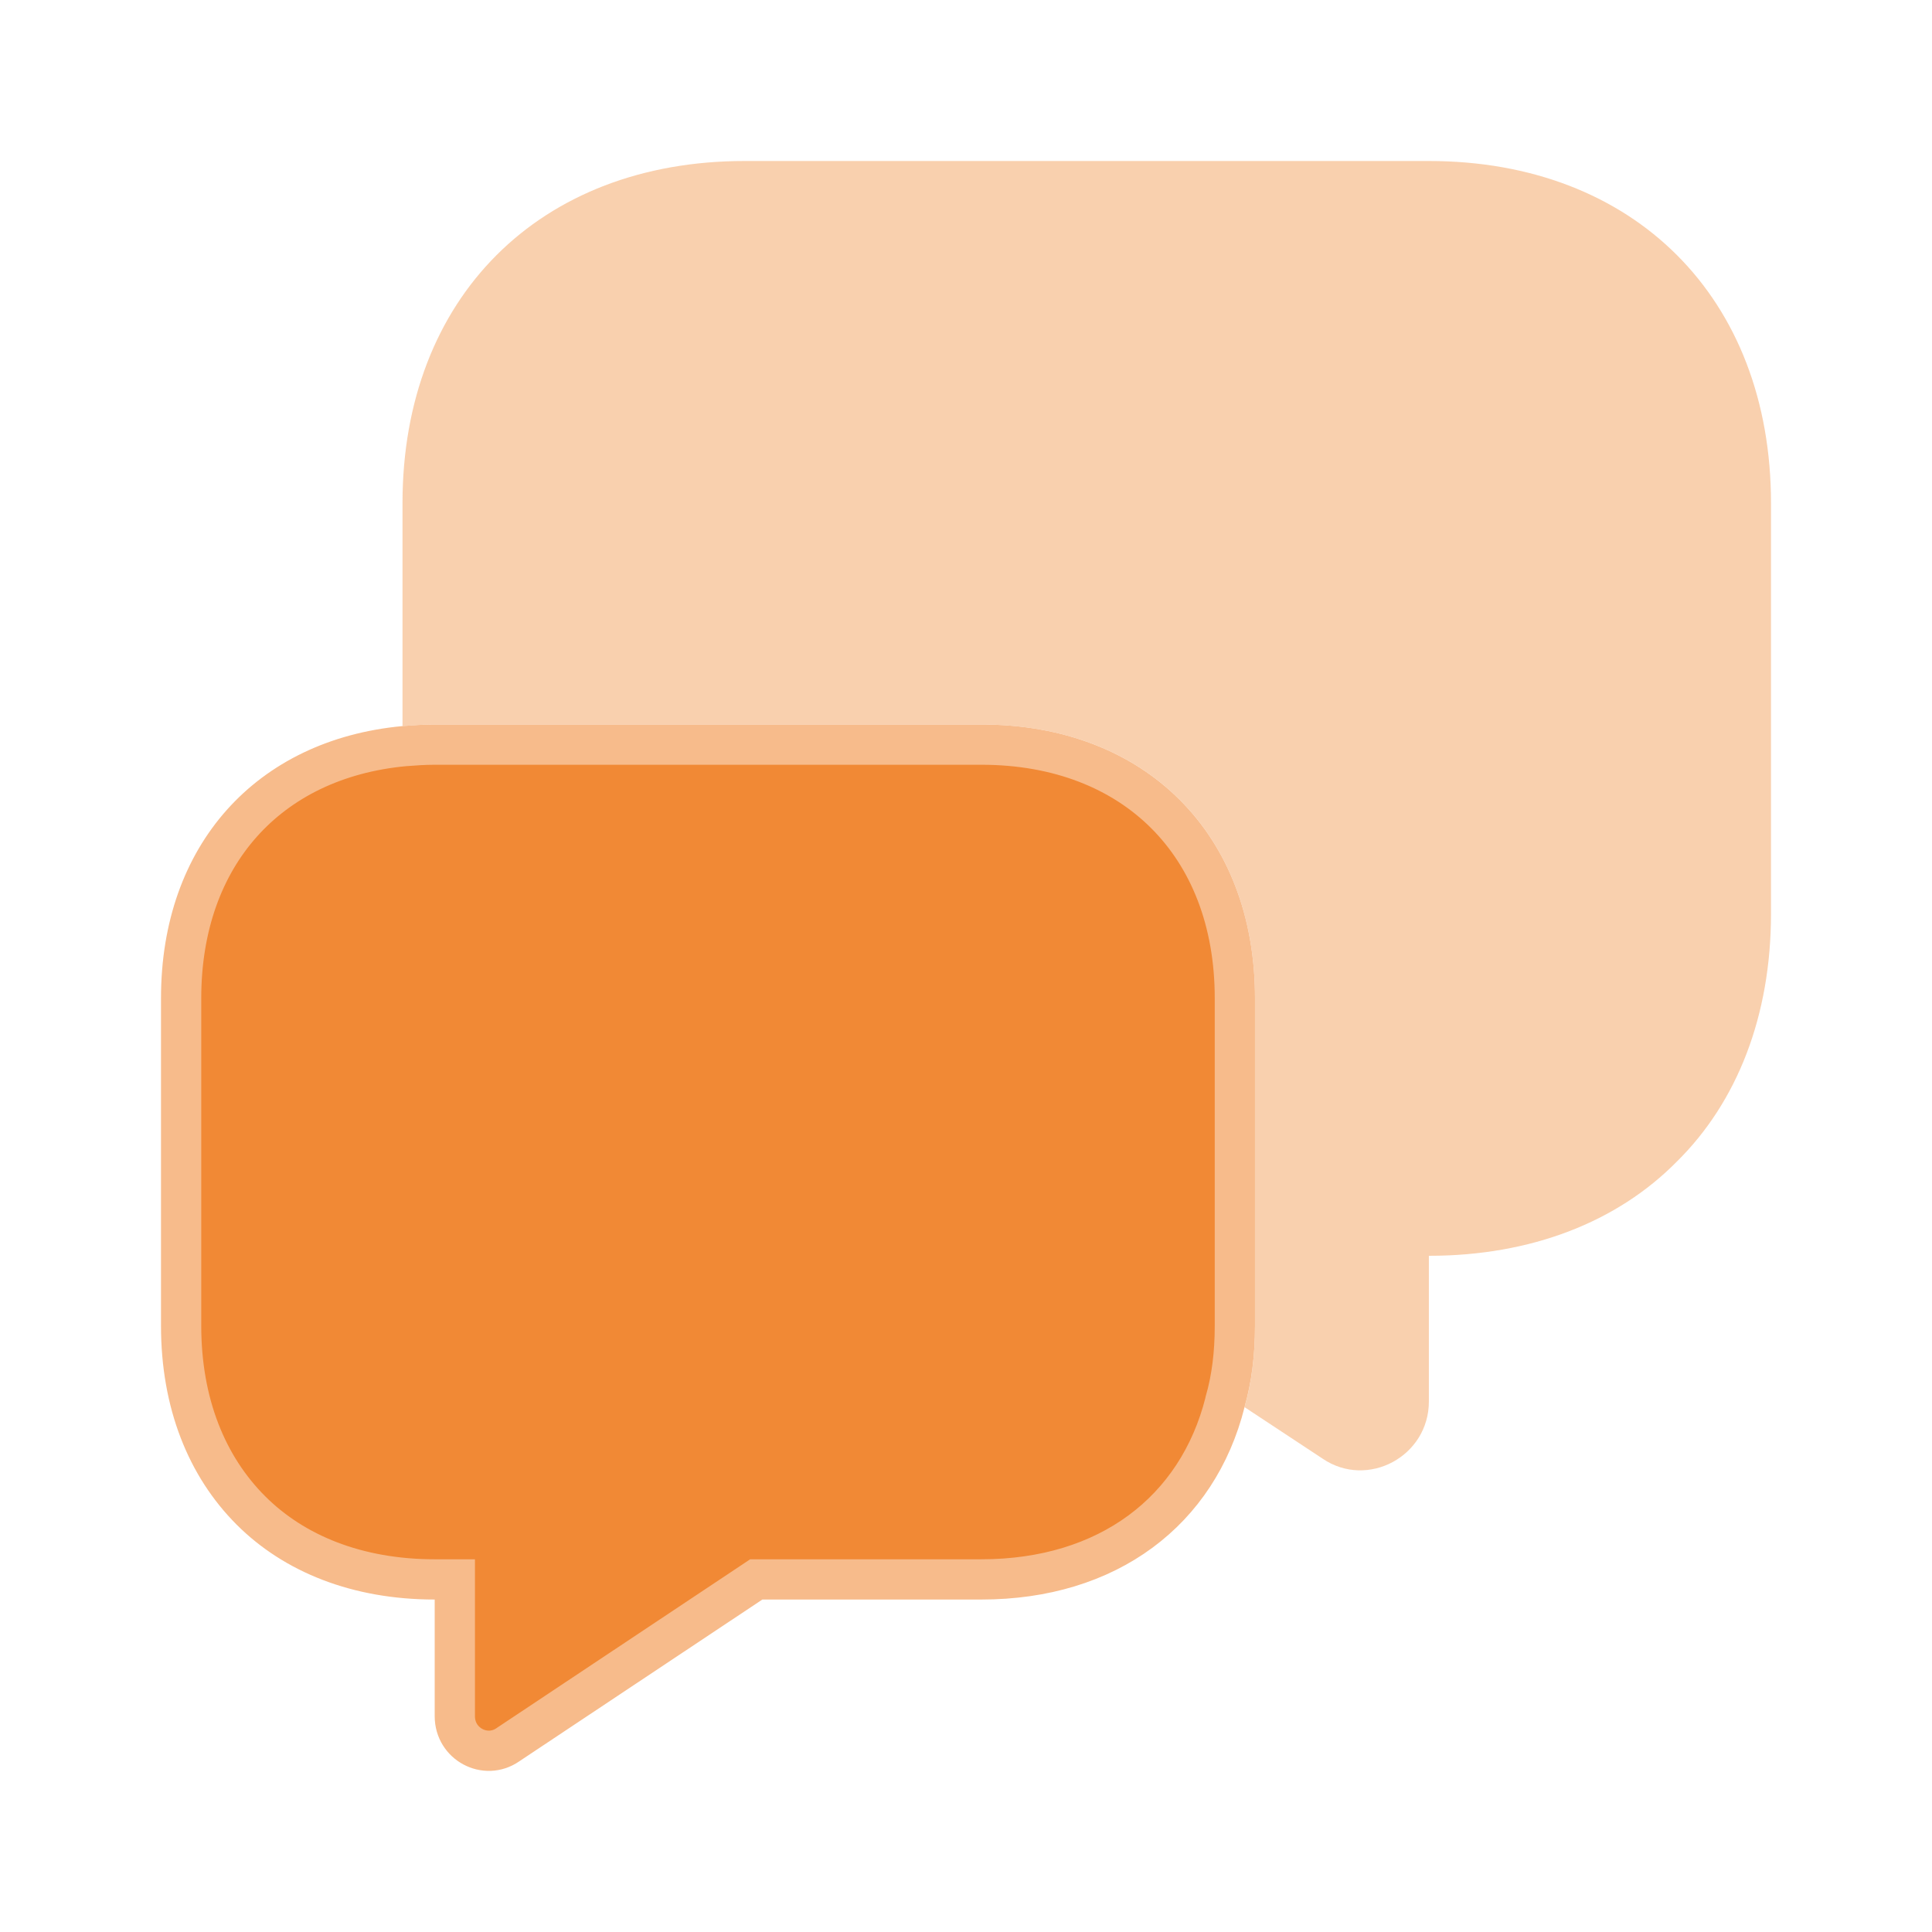 <svg width="48" height="48" viewBox="0 0 48 48" fill="none" xmlns="http://www.w3.org/2000/svg">
<path opacity="0.4" d="M44 12.5V22.7C44 25.24 43.16 27.38 41.66 28.86C40.18 30.36 38.04 31.2 35.5 31.2V34.82C35.5 36.18 33.98 37 32.86 36.24L30.92 34.96C31.1 34.34 31.18 33.66 31.18 32.94V24.8C31.18 20.72 28.46 18 24.38 18H10.8C10.52 18 10.26 18.02 10 18.04V12.5C10 7.4 13.4 4 18.5 4H35.5C40.6 4 44 7.4 44 12.5Z" fill="#F18935"/>
<path d="M11.3 39.24H10.8C8.873 39.24 7.307 38.6 6.233 37.526C5.139 36.432 4.5 34.865 4.5 32.94V24.8C4.5 23.005 5.055 21.524 6.008 20.455C6.96 19.387 8.338 18.697 10.046 18.537C10.305 18.517 10.544 18.5 10.8 18.5H24.38C26.306 18.5 27.872 19.14 28.956 20.224C30.04 21.307 30.68 22.873 30.68 24.8V32.94C30.68 33.624 30.603 34.255 30.439 34.82L30.436 34.838C29.757 37.534 27.534 39.24 24.38 39.24H18.789L18.663 39.324L12.623 43.344L12.616 43.349C12.061 43.731 11.3 43.332 11.3 42.64V39.24Z" fill="#F18935" stroke="#F7BB8B"/>
</svg>
